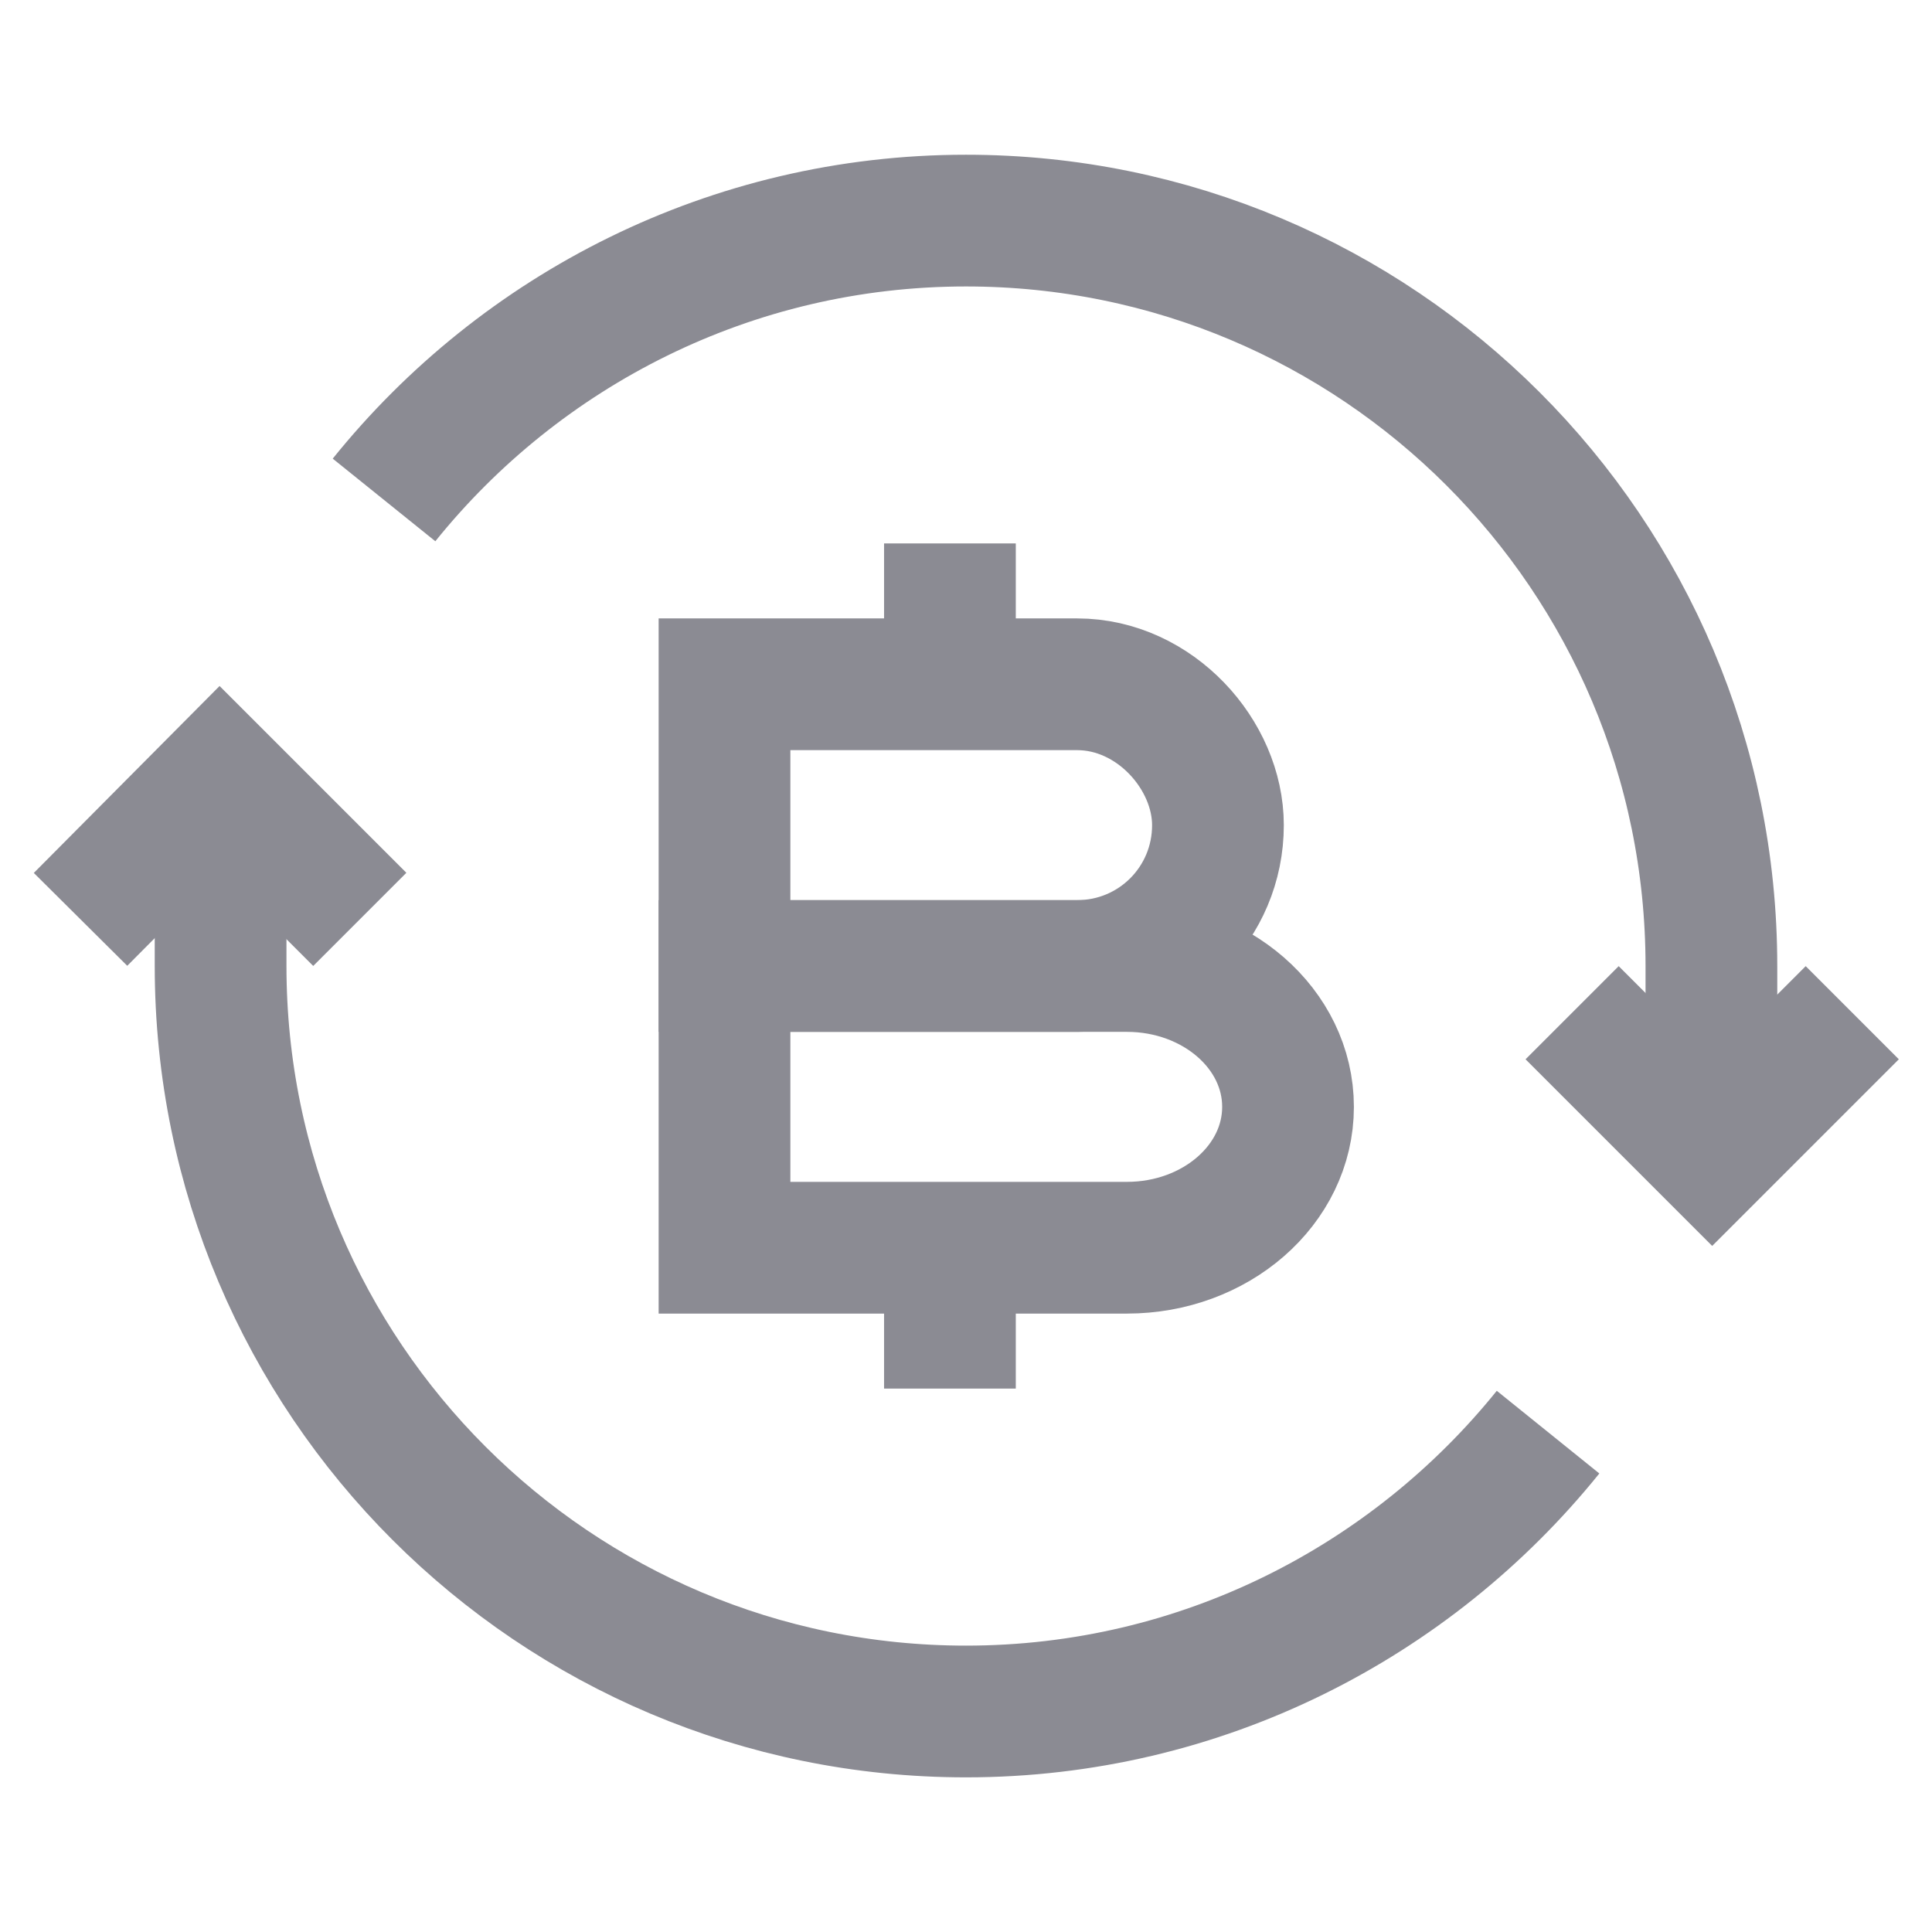 <svg width="22" height="22" viewBox="0 0 22 22" fill="none" xmlns="http://www.w3.org/2000/svg">
<path d="M4.097 10.469L2.502 8.874L0.917 10.469" stroke="#8B8B93" stroke-width="1.5" strokeLinecap="round" strokeLinejoin="round"/>
<path d="M17.902 11.532L19.497 13.127L21.092 11.532" stroke="#8B8B93" stroke-width="1.5" strokeLinecap="round" strokeLinejoin="round"/>
<path d="M19.488 13.127V11C19.488 6.307 15.684 2.512 11 2.512C8.323 2.512 5.931 3.758 4.373 5.693" stroke="#8B8B93" stroke-width="1.5" strokeLinecap="round" strokeLinejoin="round"/>
<path d="M2.512 8.874V11C2.512 15.694 6.316 19.489 11 19.489C13.677 19.489 16.069 18.242 17.628 16.308" stroke="#8B8B93" stroke-width="1.5" strokeLinecap="round" strokeLinejoin="round"/>
<path d="M8.25 7.792H12.265C13.154 7.792 13.869 8.598 13.869 9.396C13.869 10.285 13.154 11 12.265 11H8.25V7.792Z" stroke="#8B8B93" stroke-width="1.5" stroke-miterlimit="10" strokeLinecap="round" strokeLinejoin="round"/>
<path d="M8.25 11H12.833C13.842 11 14.667 11.715 14.667 12.604C14.667 13.493 13.842 14.208 12.833 14.208H8.25V11Z" stroke="#8B8B93" stroke-width="1.5" stroke-miterlimit="10" strokeLinecap="round" strokeLinejoin="round"/>
<path d="M10.817 14.208V15.812" stroke="#8B8B93" stroke-width="1.5" stroke-miterlimit="10" strokeLinecap="round" strokeLinejoin="round"/>
<path d="M10.817 6.188V7.792" stroke="#8B8B93" stroke-width="1.5" stroke-miterlimit="10" strokeLinecap="round" strokeLinejoin="round"/>
</svg>
